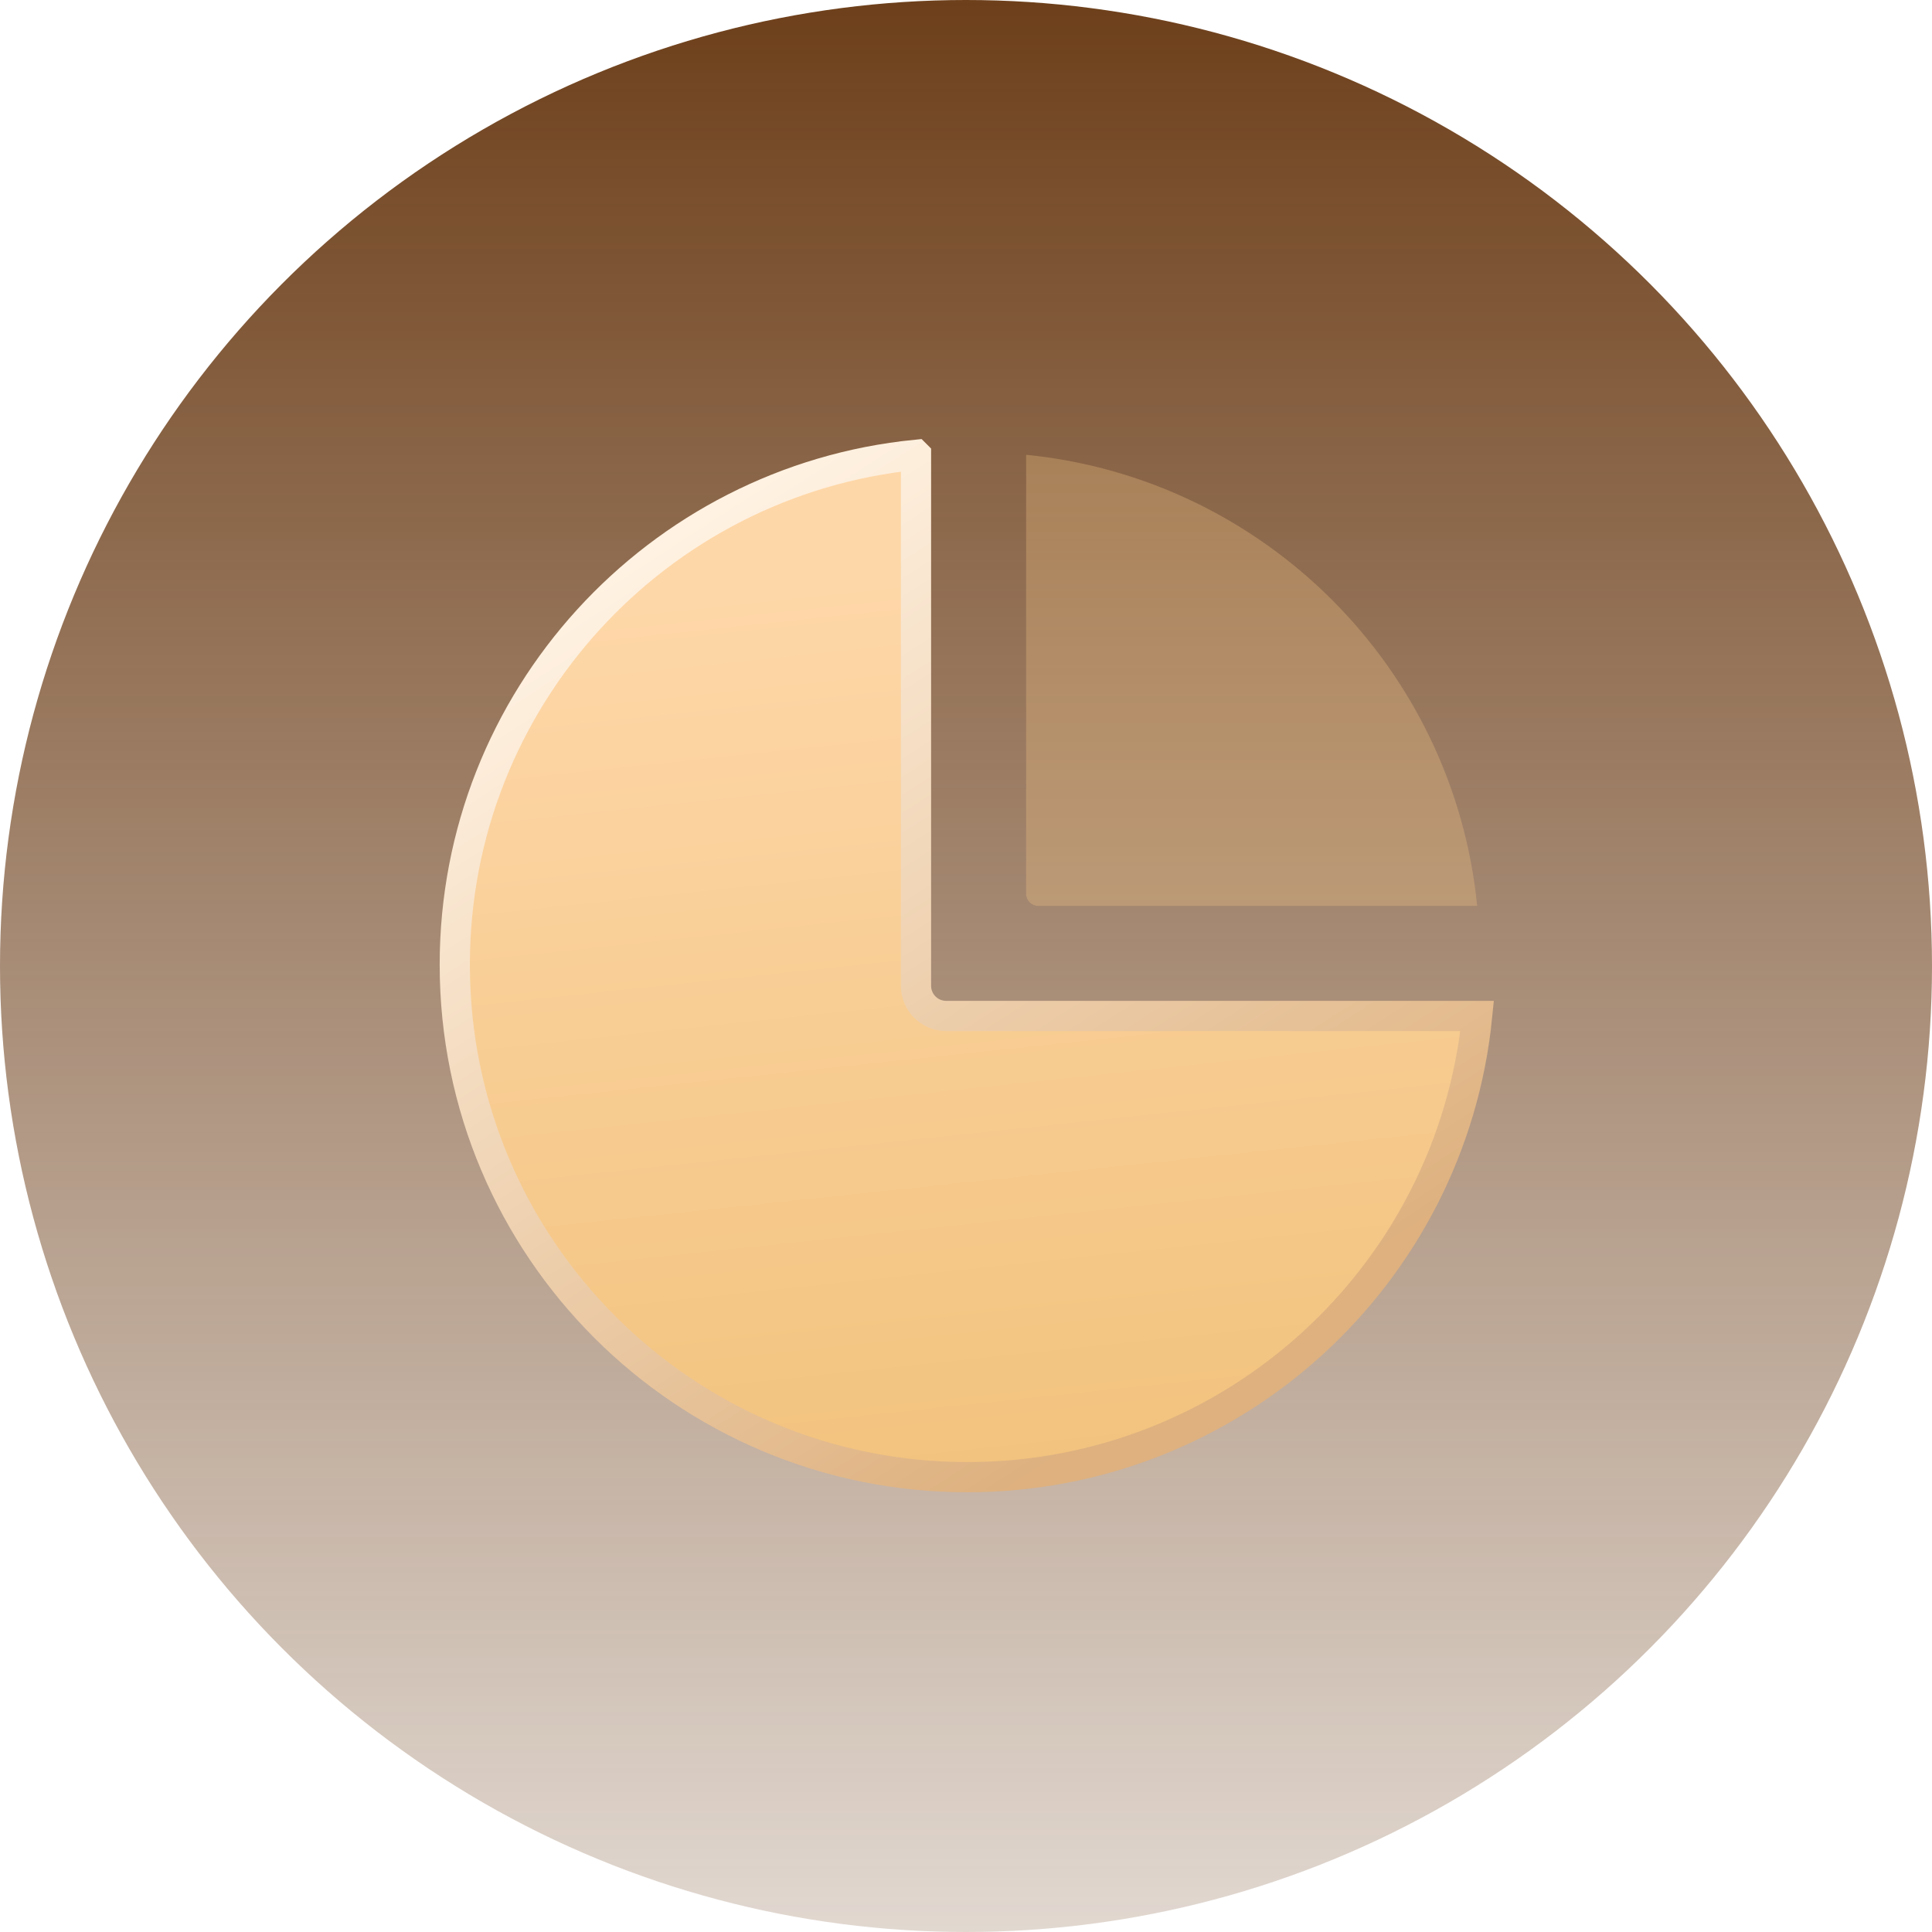 <svg height="64" viewBox="0 0 64 64" width="64" xmlns="http://www.w3.org/2000/svg" xmlns:xlink="http://www.w3.org/1999/xlink"><linearGradient id="a" x1="50%" x2="50%" y1="0%" y2="100%"><stop offset="0" stop-color="#6d3f1a"/><stop offset="1" stop-color="#6d3f1a" stop-opacity=".2"/></linearGradient><linearGradient id="b" x1="40.665%" x2="50%" y1="11.893%" y2="100%"><stop offset="0" stop-color="#fed7a8"/><stop offset="1" stop-color="#f2c37e"/></linearGradient><linearGradient id="c" x1="17.936%" x2="70.619%" y1="9.726%" y2="91.307%"><stop offset="0" stop-color="#fff2e2"/><stop offset="1" stop-color="#deb17f"/></linearGradient><g fill="none" fill-rule="evenodd"><path d="m-368-38h1832v1794h-1832z" fill="#fff"/><g><circle cx="32" cy="32" fill="url(#a)" r="32"/><g fill-rule="nonzero" transform="translate(15 15)"><path d="m15.344.066v17.589c0 .552.448 1 1 1h17.589c-.852 8.578-8.089 15.278-16.892 15.278-9.375 0-16.976-7.6-16.976-16.976 0-8.802 6.7-16.04 15.278-16.892z" fill="url(#b)" stroke="url(#c)"/><path d="m18.992.066c7.887.783 14.158 7.055 14.941 14.941h-14.541c-.221 0-.4-.179-.4-.4z" fill="#f4c685" opacity=".3"/></g></g></g></svg>
